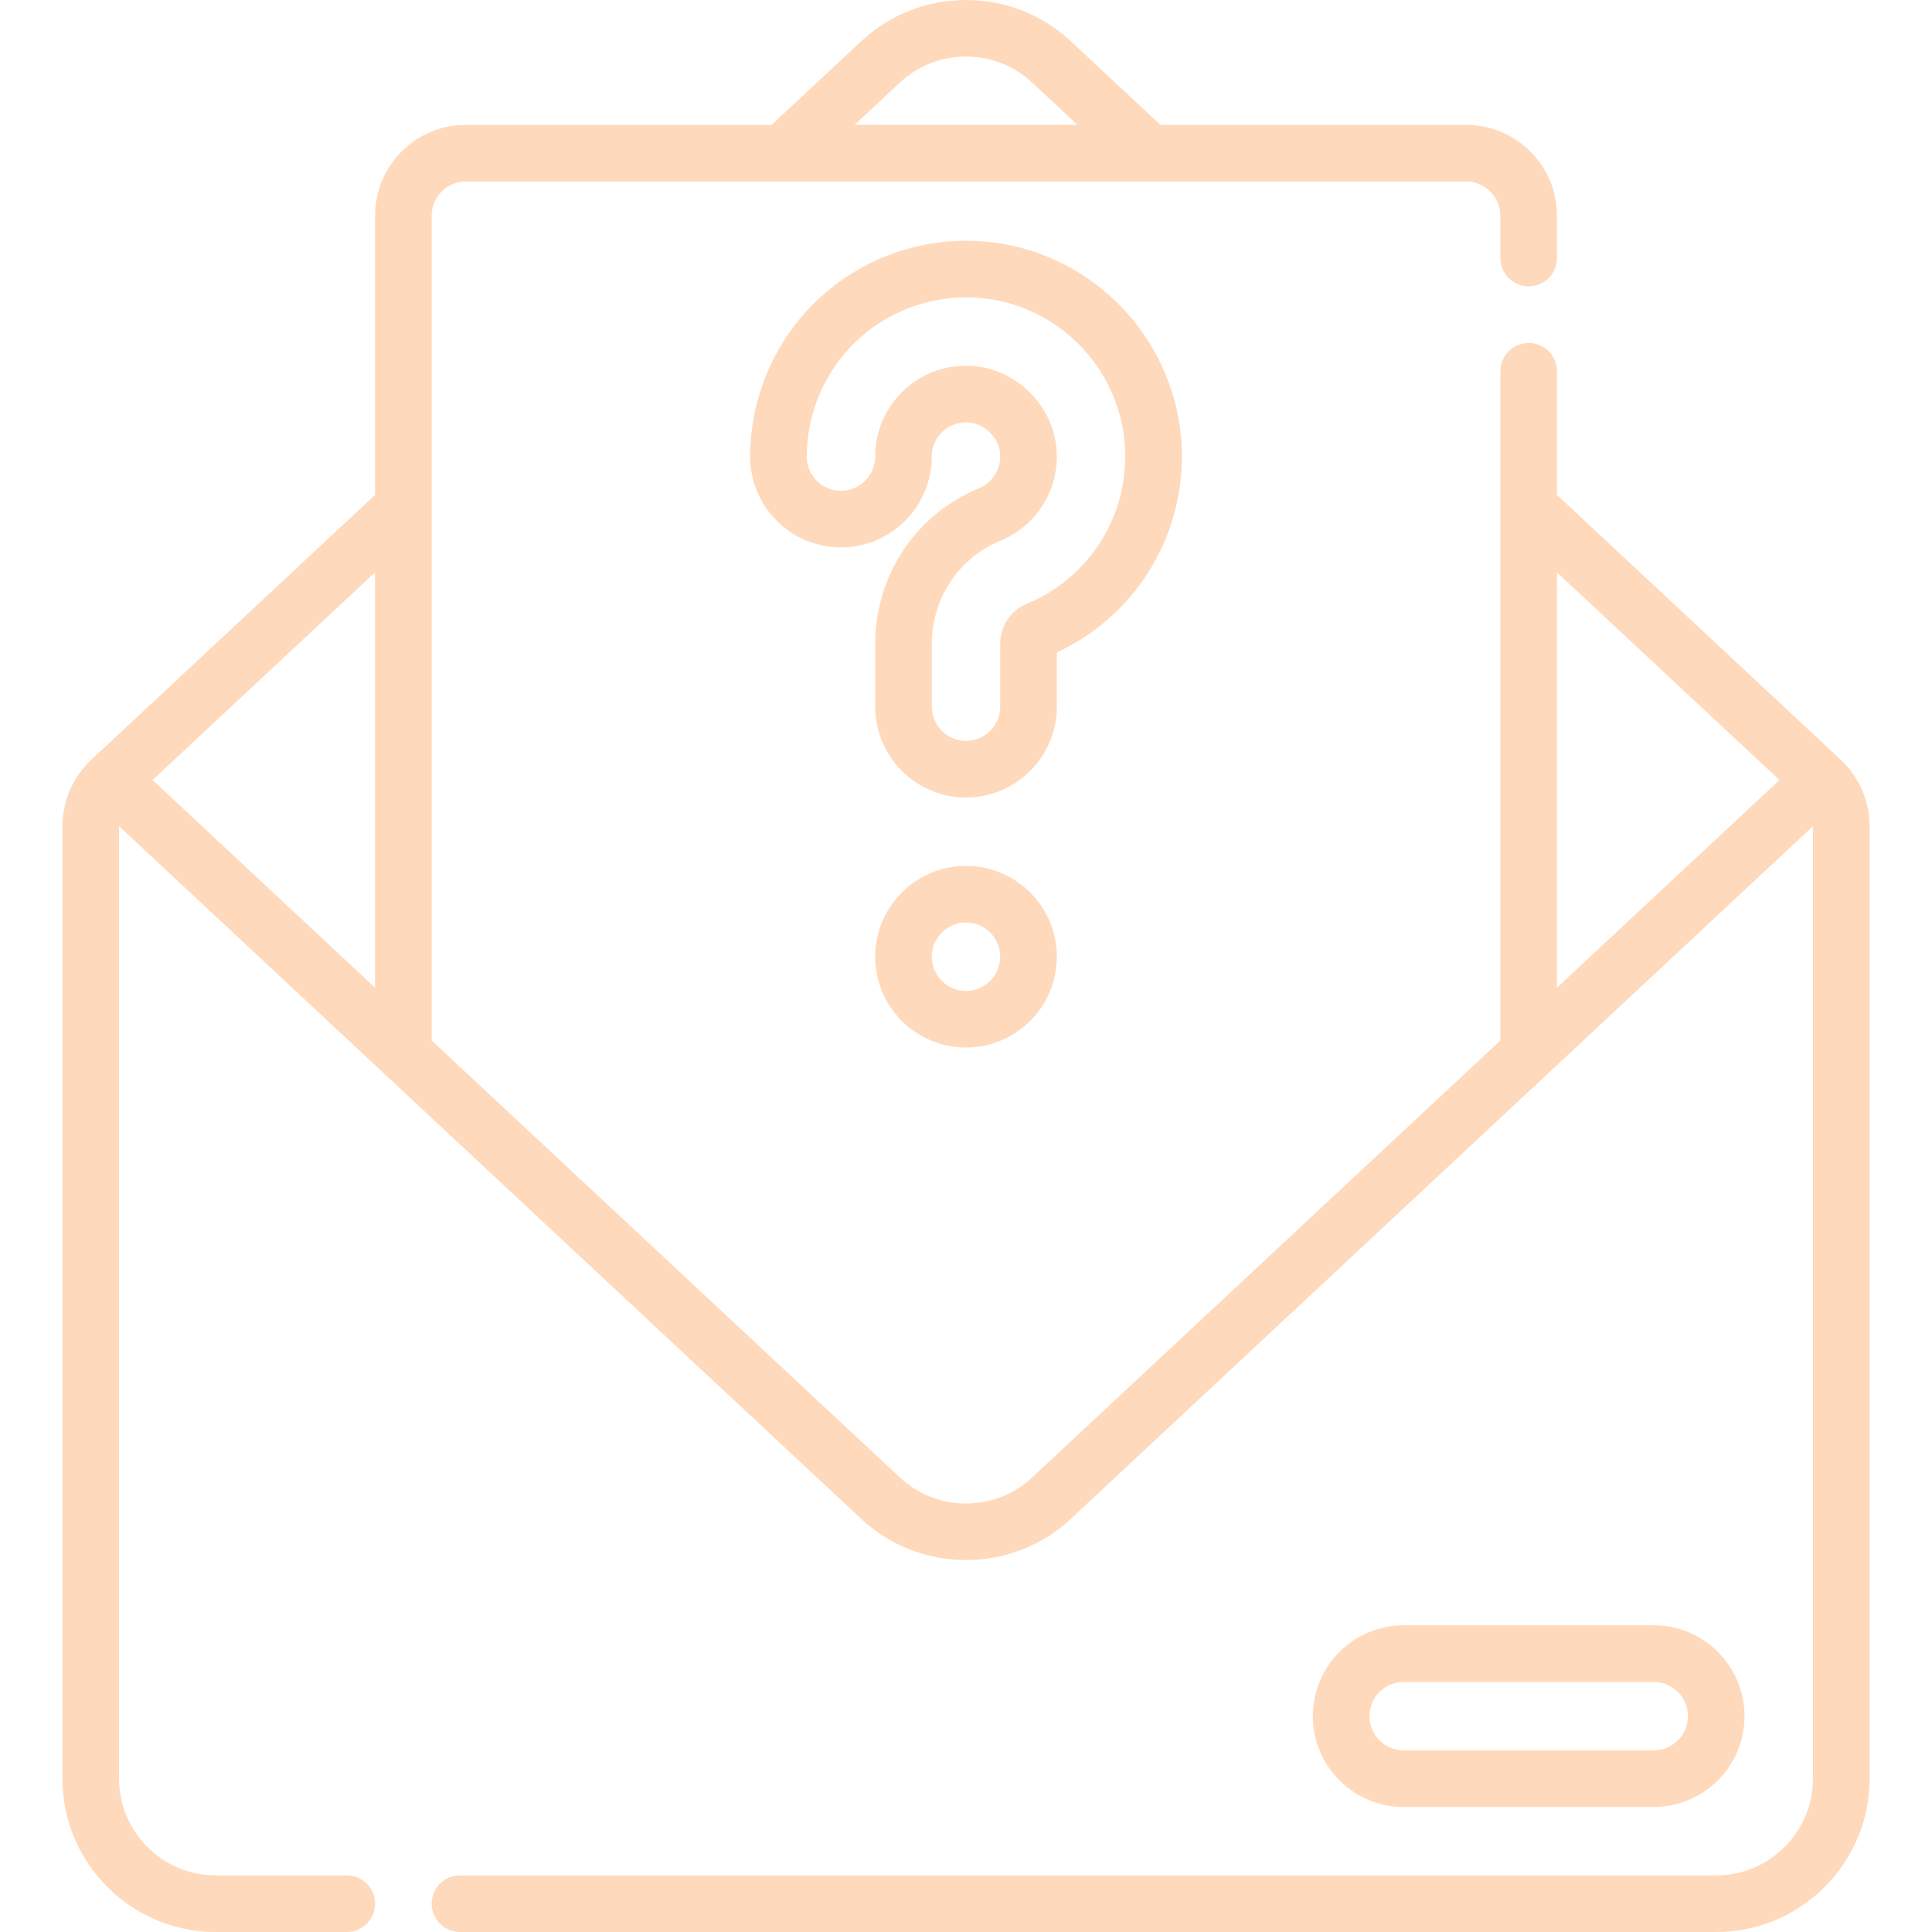 <svg width="50" height="50" viewBox="0 0 50 50" fill="none" xmlns="http://www.w3.org/2000/svg">
<g clip-path="url(#clip0)">
<path d="M47.628 19.653C47.627 19.653 47.627 19.652 47.626 19.652L47.622 19.648C47.622 19.648 47.621 19.648 47.621 19.647C47.621 19.647 47.621 19.647 47.621 19.647L40.294 12.809V9.608C40.294 9.204 39.967 8.876 39.562 8.876C39.157 8.876 38.83 9.204 38.83 9.608V26.928L26.708 38.24C25.75 39.135 24.25 39.135 23.292 38.24L11.171 26.928V5.582C11.171 5.094 11.568 4.697 12.056 4.697H37.944C38.432 4.697 38.829 5.094 38.829 5.582V6.678C38.829 7.083 39.157 7.411 39.562 7.411C39.967 7.411 40.294 7.083 40.294 6.678V5.582C40.294 4.286 39.24 3.232 37.944 3.232H30.032L27.708 1.063C26.19 -0.354 23.811 -0.354 22.293 1.063L19.969 3.232H12.056C10.76 3.232 9.706 4.286 9.706 5.582V12.809L2.38 19.646C2.38 19.647 2.38 19.647 2.379 19.647C2.379 19.647 2.378 19.648 2.378 19.648L2.374 19.652C2.374 19.652 2.373 19.653 2.373 19.653C1.892 20.097 1.616 20.726 1.616 21.381V46.032C1.616 48.22 3.396 50 5.584 50H8.973C9.378 50 9.706 49.672 9.706 49.267C9.706 48.863 9.378 48.535 8.973 48.535H5.584C4.204 48.535 3.081 47.412 3.081 46.032V21.382L22.293 39.312C23.052 40.02 24.026 40.374 25 40.374C25.974 40.374 26.949 40.02 27.708 39.312L46.919 21.382V46.032C46.919 47.412 45.796 48.535 44.416 48.535H11.903C11.499 48.535 11.171 48.863 11.171 49.268C11.171 49.672 11.499 50 11.903 50H44.416C46.604 50 48.385 48.22 48.385 46.032V21.381C48.385 20.727 48.109 20.098 47.628 19.653ZM23.292 2.134C24.25 1.24 25.75 1.24 26.708 2.134L27.884 3.231H22.116L23.292 2.134ZM9.706 25.561L3.948 20.187L9.706 14.813V25.561H9.706ZM40.294 14.813L46.053 20.187L40.294 25.561V14.813Z" fill="#FFD9BB"/>
<path d="M42.798 46.764C44.094 46.764 45.148 45.71 45.148 44.414C45.148 43.118 44.094 42.063 42.798 42.063H36.326C35.03 42.063 33.976 43.118 33.976 44.414C33.976 45.71 35.03 46.764 36.326 46.764H42.798ZM35.441 44.414C35.441 43.925 35.838 43.528 36.326 43.528H42.798C43.286 43.528 43.684 43.925 43.684 44.414C43.684 44.902 43.286 45.299 42.798 45.299H36.326C35.838 45.299 35.441 44.902 35.441 44.414Z" fill="#FFD9BB"/>
<path d="M25 22.41C23.704 22.41 22.65 23.464 22.65 24.76C22.65 26.056 23.704 27.11 25 27.11C26.296 27.11 27.35 26.056 27.35 24.76C27.351 23.464 26.296 22.41 25 22.41ZM25 25.646C24.512 25.646 24.114 25.248 24.114 24.76C24.114 24.272 24.512 23.875 25 23.875C25.488 23.875 25.885 24.272 25.885 24.76C25.886 25.248 25.488 25.646 25 25.646Z" fill="#FFD9BB"/>
<path d="M27.351 16.885C29.447 15.914 30.734 13.751 30.573 11.425C30.383 8.662 28.155 6.434 25.392 6.243C23.849 6.136 22.317 6.679 21.189 7.732C20.061 8.785 19.414 10.273 19.414 11.816C19.414 13.112 20.468 14.167 21.764 14.167C23.06 14.167 24.114 13.112 24.114 11.816C24.114 11.564 24.212 11.341 24.396 11.168C24.577 11 24.817 10.916 25.068 10.933C25.488 10.962 25.854 11.328 25.883 11.749C25.91 12.134 25.69 12.491 25.336 12.636C23.704 13.307 22.65 14.89 22.65 16.67V18.288C22.65 19.584 23.704 20.639 25 20.639C26.296 20.639 27.351 19.584 27.351 18.288V16.885H27.351ZM26.565 15.63C26.152 15.8 25.886 16.208 25.886 16.67V18.288C25.886 18.776 25.488 19.174 25 19.174C24.512 19.174 24.115 18.776 24.115 18.288V16.67C24.115 15.486 24.812 14.435 25.892 13.992C26.831 13.606 27.415 12.664 27.345 11.648C27.266 10.506 26.31 9.55 25.168 9.472C25.112 9.468 25.056 9.466 25.001 9.466C24.401 9.466 23.837 9.687 23.397 10.097C22.915 10.547 22.65 11.157 22.65 11.816C22.65 12.305 22.253 12.702 21.764 12.702C21.276 12.702 20.879 12.305 20.879 11.816C20.879 10.678 21.356 9.58 22.189 8.803C23.021 8.026 24.151 7.626 25.291 7.705C27.328 7.845 28.971 9.488 29.112 11.526C29.234 13.305 28.211 14.954 26.565 15.63Z" fill="#FFD9BB"/>
</g>
<defs>
<clipPath id="clip0">
<rect width="50" height="50" fill="white"/>
</clipPath>
</defs>
</svg>
